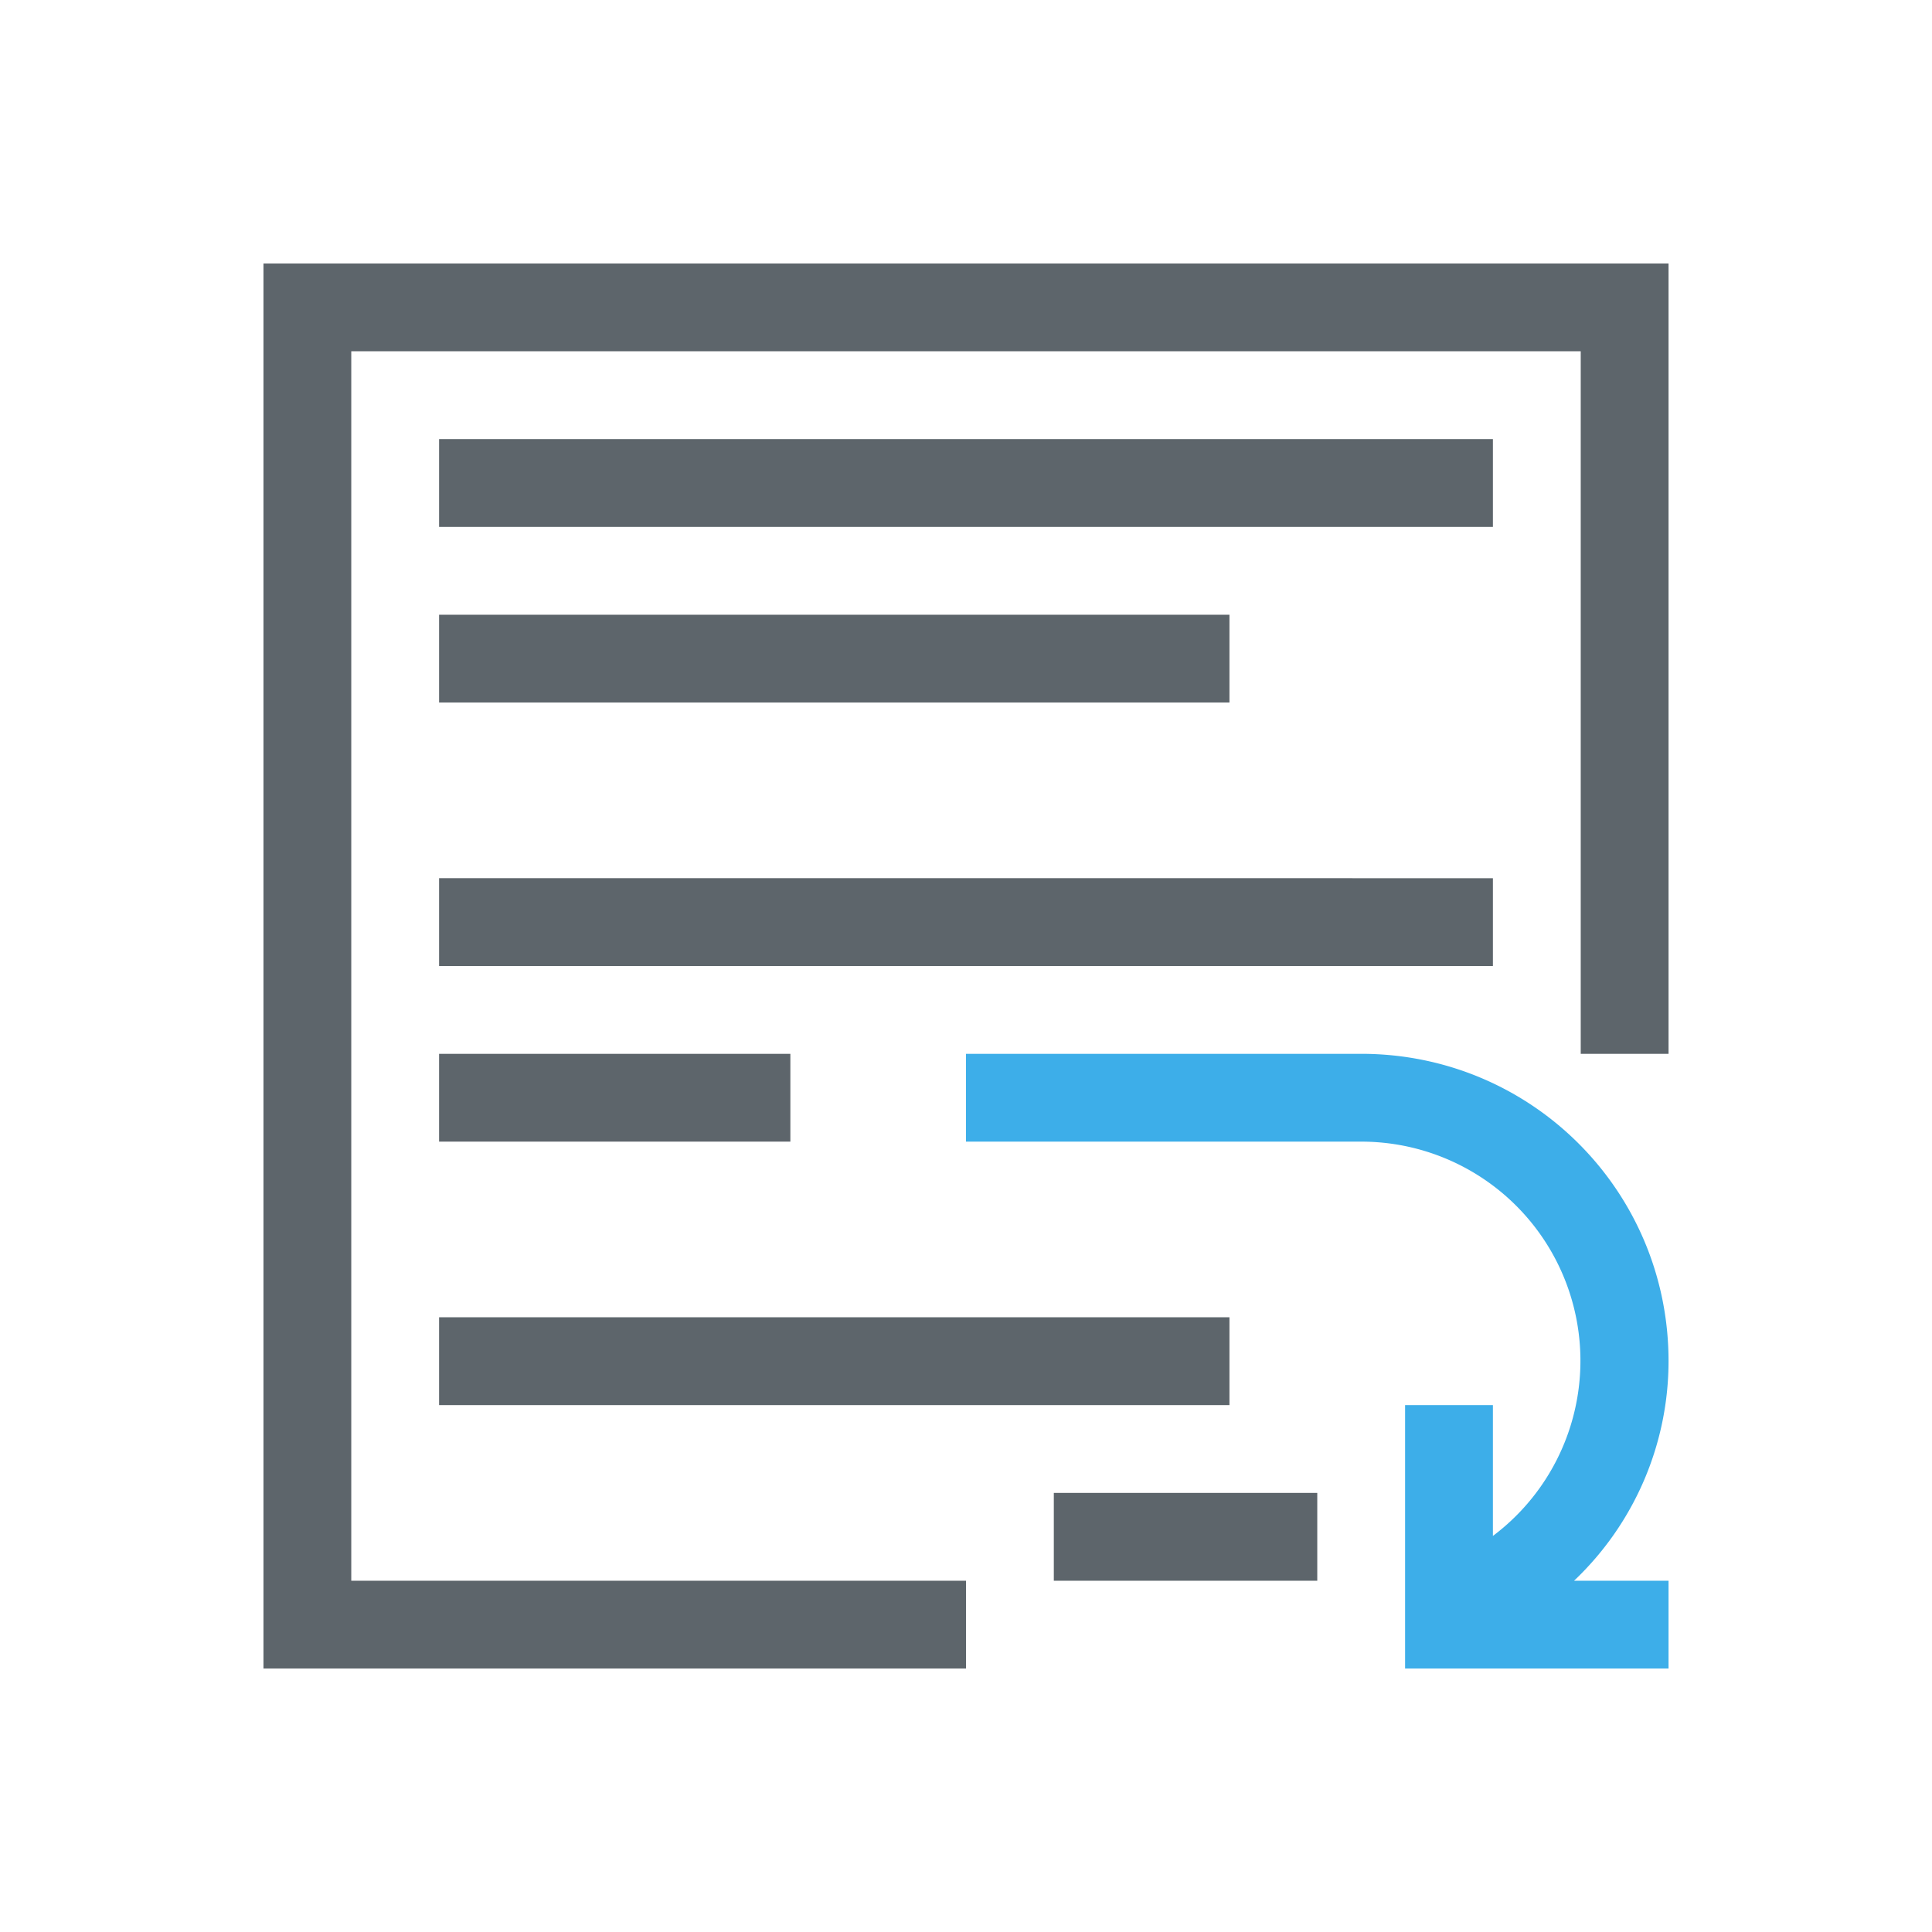 <svg xmlns="http://www.w3.org/2000/svg" viewBox="0 0 22 22"><path d="M3 3v16h8v-1H4V4h14v8h1V3H3zm2 2v1h12V5H5zm0 2v1h9V7H5zm0 3v1h12v-1H5zm0 2v1h4v-1H5zm0 3v1h9v-1H5zm7 2v1h3v-1h-3z" fill="currentColor" color="#5d656b"/><path d="M11 12v1h4.5a2.495 2.495 0 0 1 1.5 4.49V16h-1v3h3v-1h-1.076A3.449 3.449 0 0 0 19 15.5c0-1.939-1.561-3.5-3.5-3.5H11z" fill="currentColor" color="#3daee9"/></svg>
